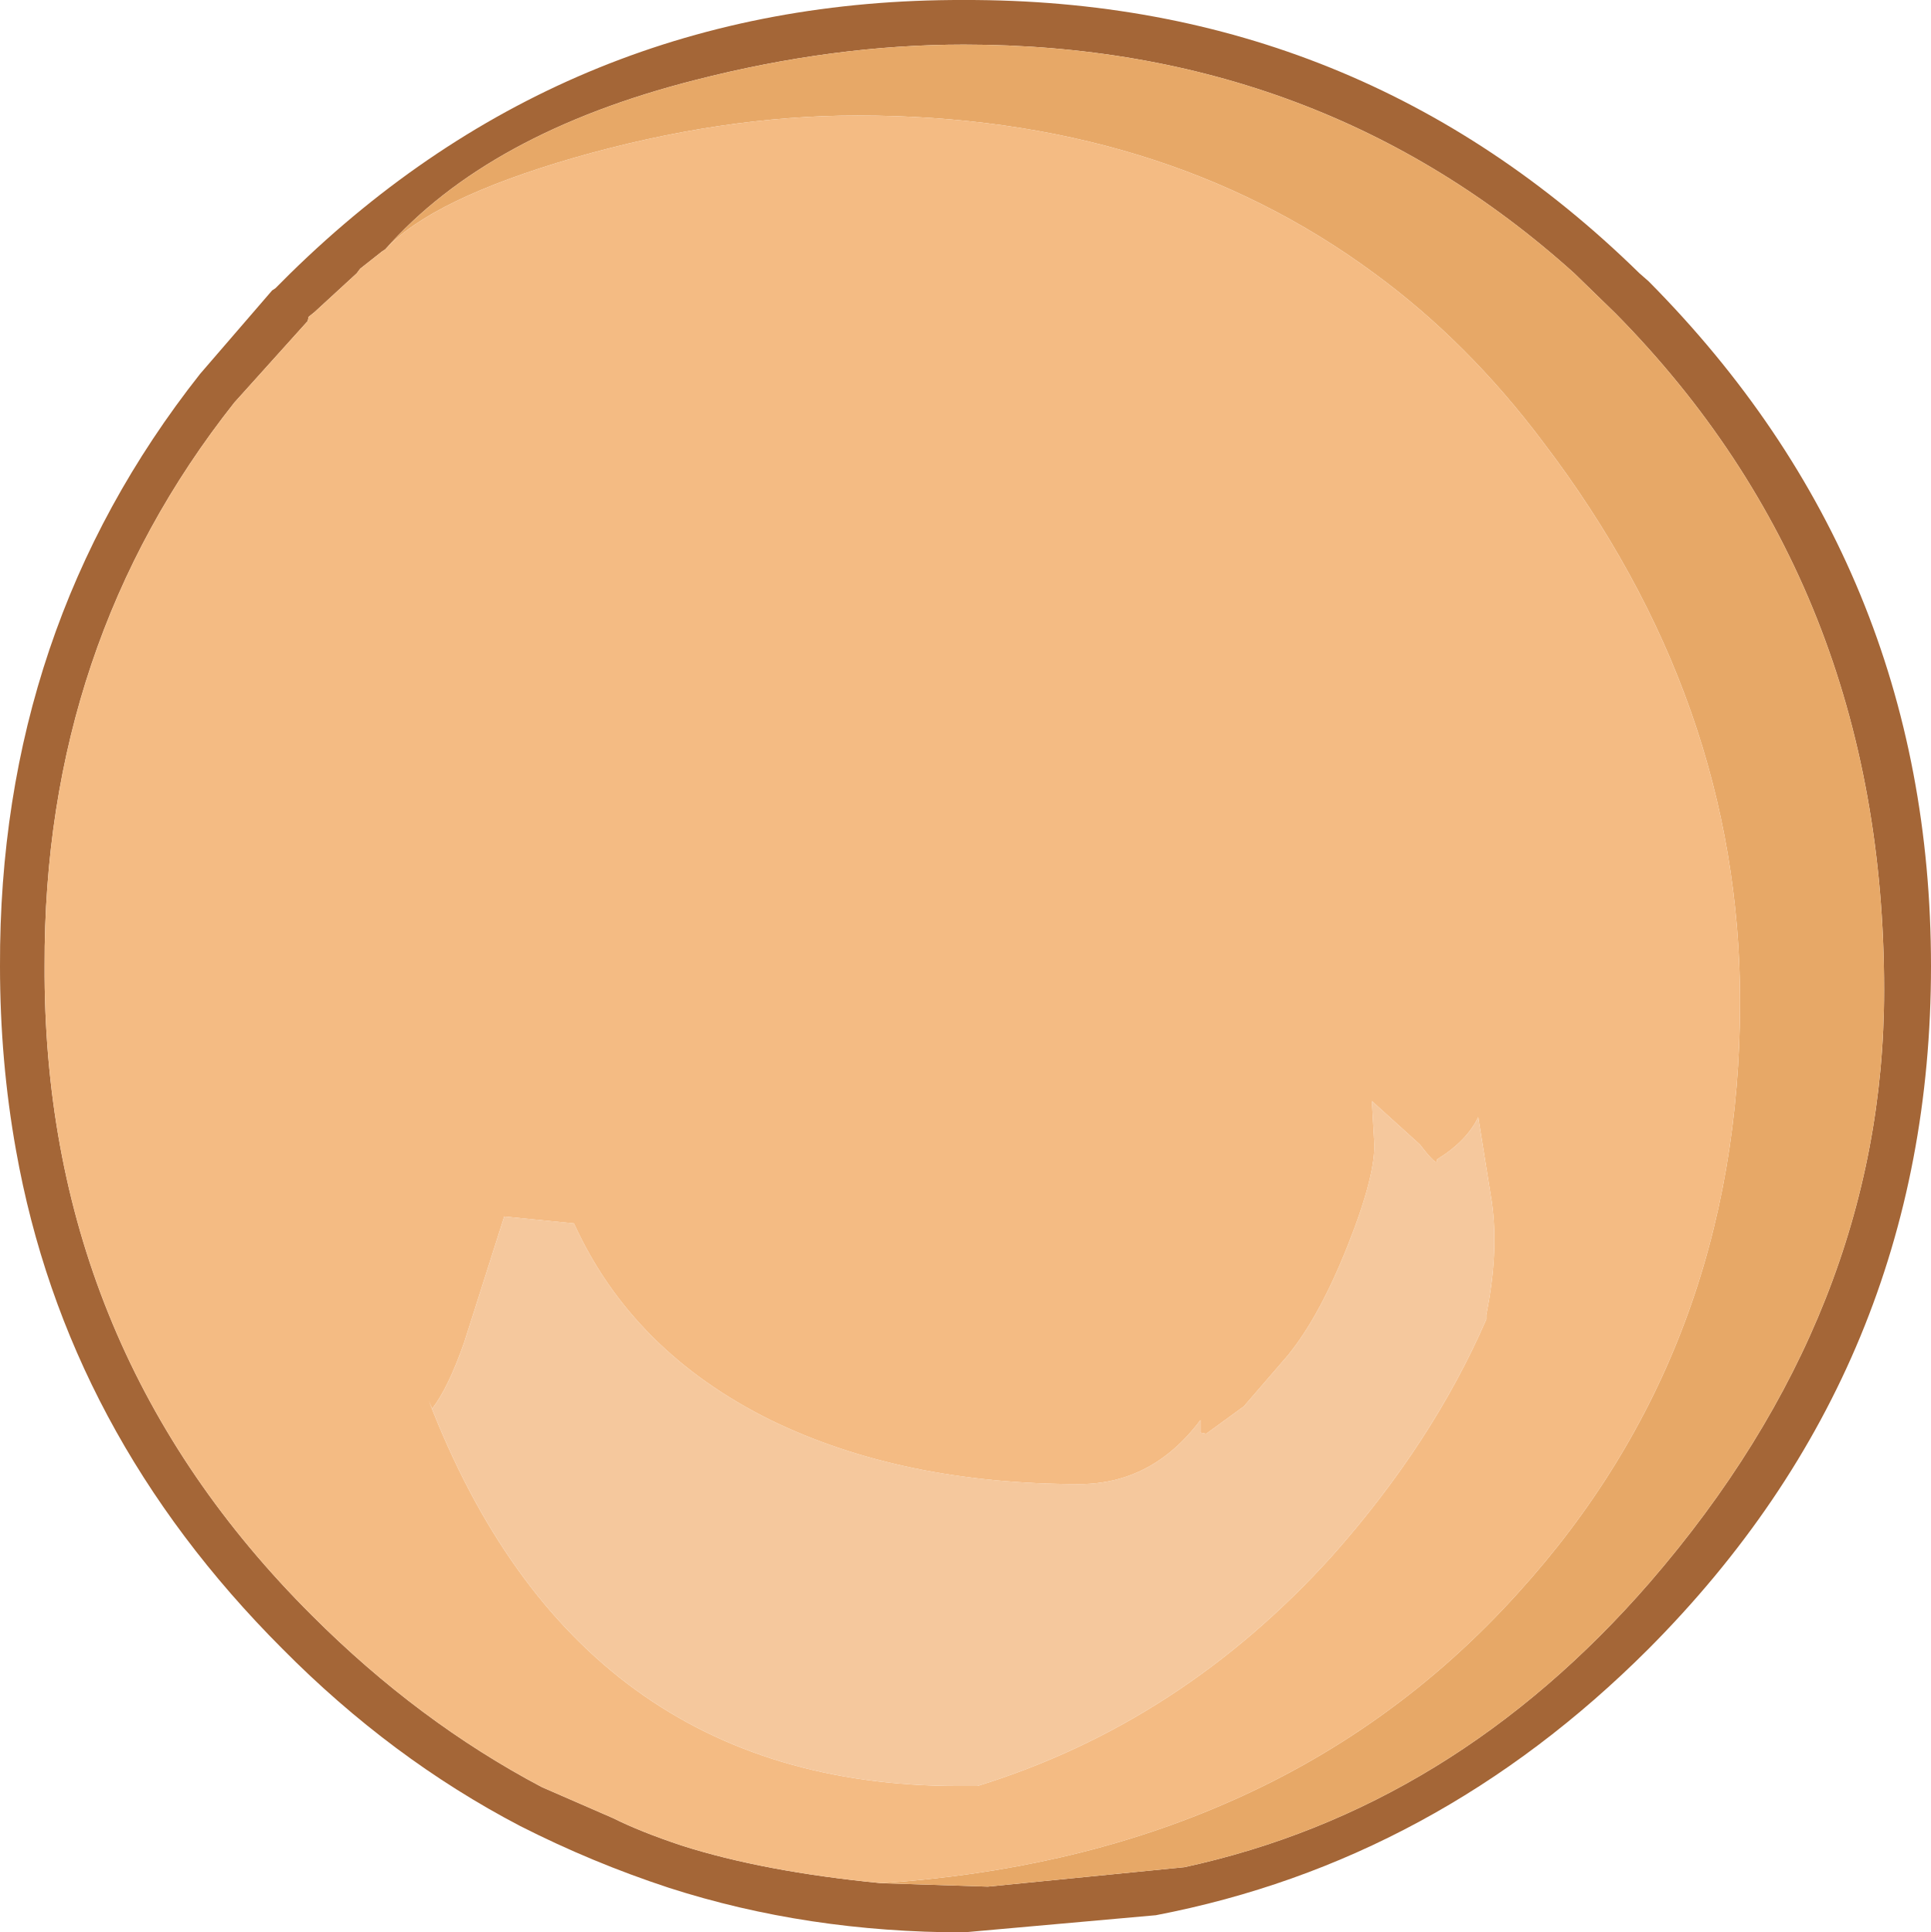 <?xml version="1.0" encoding="UTF-8" standalone="no"?>
<svg xmlns:ffdec="https://www.free-decompiler.com/flash" xmlns:xlink="http://www.w3.org/1999/xlink" ffdec:objectType="shape" height="84.5px" width="84.45px" xmlns="http://www.w3.org/2000/svg">
  <g transform="matrix(1.0, 0.0, 0.0, 1.0, 34.9, 51.75)">
    <path d="M-22.2 -39.8 Q-9.95 -51.8 7.25 -51.75 24.55 -51.8 36.8 -39.8 L37.2 -39.45 Q49.55 -27.0 49.55 -9.5 49.55 7.95 37.2 20.35 27.9 29.65 15.65 32.0 L7.25 32.75 Q0.4 32.75 -5.65 30.8 -9.0 29.7 -12.15 28.1 -17.8 25.15 -22.55 20.35 -32.0 10.9 -34.2 -1.45 -34.9 -5.35 -34.9 -9.5 -34.95 -24.25 -26.15 -35.4 L-23.0 -39.05 -22.85 -39.15 -22.35 -39.65 -22.2 -39.8 M3.65 30.6 L8.3 30.75 16.9 29.9 Q28.65 27.35 37.25 17.45 47.5 5.6 47.5 -8.45 47.5 -26.15 35.75 -38.05 L33.95 -39.8 Q22.85 -49.8 7.25 -49.8 1.55 -49.8 -4.5 -48.25 -13.55 -45.95 -18.05 -40.85 L-18.2 -40.75 -19.15 -40.0 -19.3 -39.8 -21.15 -38.1 -21.4 -37.9 -21.45 -37.7 -21.5 -37.65 -24.65 -34.15 Q-33.0 -23.6 -32.95 -9.5 L-32.95 -9.05 Q-32.85 7.35 -21.25 18.9 -16.6 23.55 -11.2 26.4 L-8.1 27.75 Q-6.9 28.35 -5.1 28.95 -1.5 30.1 3.65 30.6" fill="#a46637" fill-rule="evenodd" stroke="none"/>
    <path d="M3.65 30.6 Q11.85 30.05 18.5 27.2 26.0 24.0 31.5 17.9 41.2 7.2 41.2 -7.95 41.2 -21.1 32.6 -32.4 29.3 -36.8 25.2 -39.8 15.85 -46.7 2.6 -46.7 -3.35 -46.7 -9.8 -44.85 -16.0 -43.05 -18.05 -40.85 -13.55 -45.95 -4.5 -48.25 1.55 -49.8 7.25 -49.8 22.85 -49.8 33.95 -39.8 L35.75 -38.05 Q47.5 -26.15 47.5 -8.45 47.5 5.6 37.25 17.45 28.65 27.35 16.9 29.9 L8.3 30.75 3.65 30.6" fill="#e7a867" fill-rule="evenodd" stroke="none"/>
    <path d="M-18.05 -40.85 Q-16.0 -43.05 -9.8 -44.85 -3.35 -46.7 2.6 -46.7 15.85 -46.7 25.2 -39.8 29.3 -36.8 32.6 -32.4 41.2 -21.1 41.2 -7.95 41.2 7.2 31.5 17.9 26.0 24.0 18.5 27.2 11.85 30.05 3.65 30.6 -1.5 30.1 -5.1 28.95 -6.9 28.35 -8.1 27.75 L-11.2 26.4 Q-16.6 23.55 -21.25 18.9 -32.85 7.35 -32.95 -9.05 L-32.95 -9.5 Q-33.0 -23.6 -24.65 -34.15 L-21.5 -37.65 -21.45 -37.7 -21.4 -37.9 -21.15 -38.1 -19.3 -39.8 -19.15 -40.0 -18.2 -40.75 -18.05 -40.85 M23.35 16.3 Q27.75 11.35 30.1 5.95 L30.1 5.75 Q30.65 3.05 30.35 0.85 L29.75 -2.9 Q29.25 -1.85 27.95 -1.05 28.0 -0.65 27.2 -1.7 L25.1 -3.6 25.2 -1.85 Q25.3 -0.45 24.05 2.7 22.8 5.85 21.4 7.55 L19.5 9.75 17.85 10.95 17.6 10.9 17.6 10.35 Q15.5 13.15 12.3 13.15 4.55 13.15 -1.2 10.35 -7.25 7.35 -9.8 1.75 L-12.85 1.45 -14.6 6.95 Q-15.3 8.95 -16.0 9.85 L-16.15 9.5 Q-9.65 26.35 7.0 26.35 L7.85 26.35 Q16.75 23.6 23.35 16.3" fill="#f4bb83" fill-rule="evenodd" stroke="none"/>
    <path d="M23.35 16.3 Q16.75 23.6 7.85 26.35 L7.0 26.35 Q-9.65 26.35 -16.15 9.5 L-16.0 9.85 Q-15.3 8.95 -14.6 6.95 L-12.85 1.45 -9.8 1.75 Q-7.25 7.35 -1.2 10.35 4.55 13.15 12.3 13.15 15.5 13.15 17.6 10.35 L17.6 10.9 17.85 10.95 19.5 9.75 21.4 7.55 Q22.8 5.85 24.05 2.7 25.3 -0.45 25.2 -1.85 L25.1 -3.6 27.2 -1.7 Q28.0 -0.65 27.95 -1.05 29.25 -1.85 29.75 -2.9 L30.35 0.85 Q30.65 3.05 30.1 5.75 L30.1 5.95 Q27.75 11.35 23.35 16.3" fill="#f5c89d" fill-rule="evenodd" stroke="none"/>
  </g>
</svg>
